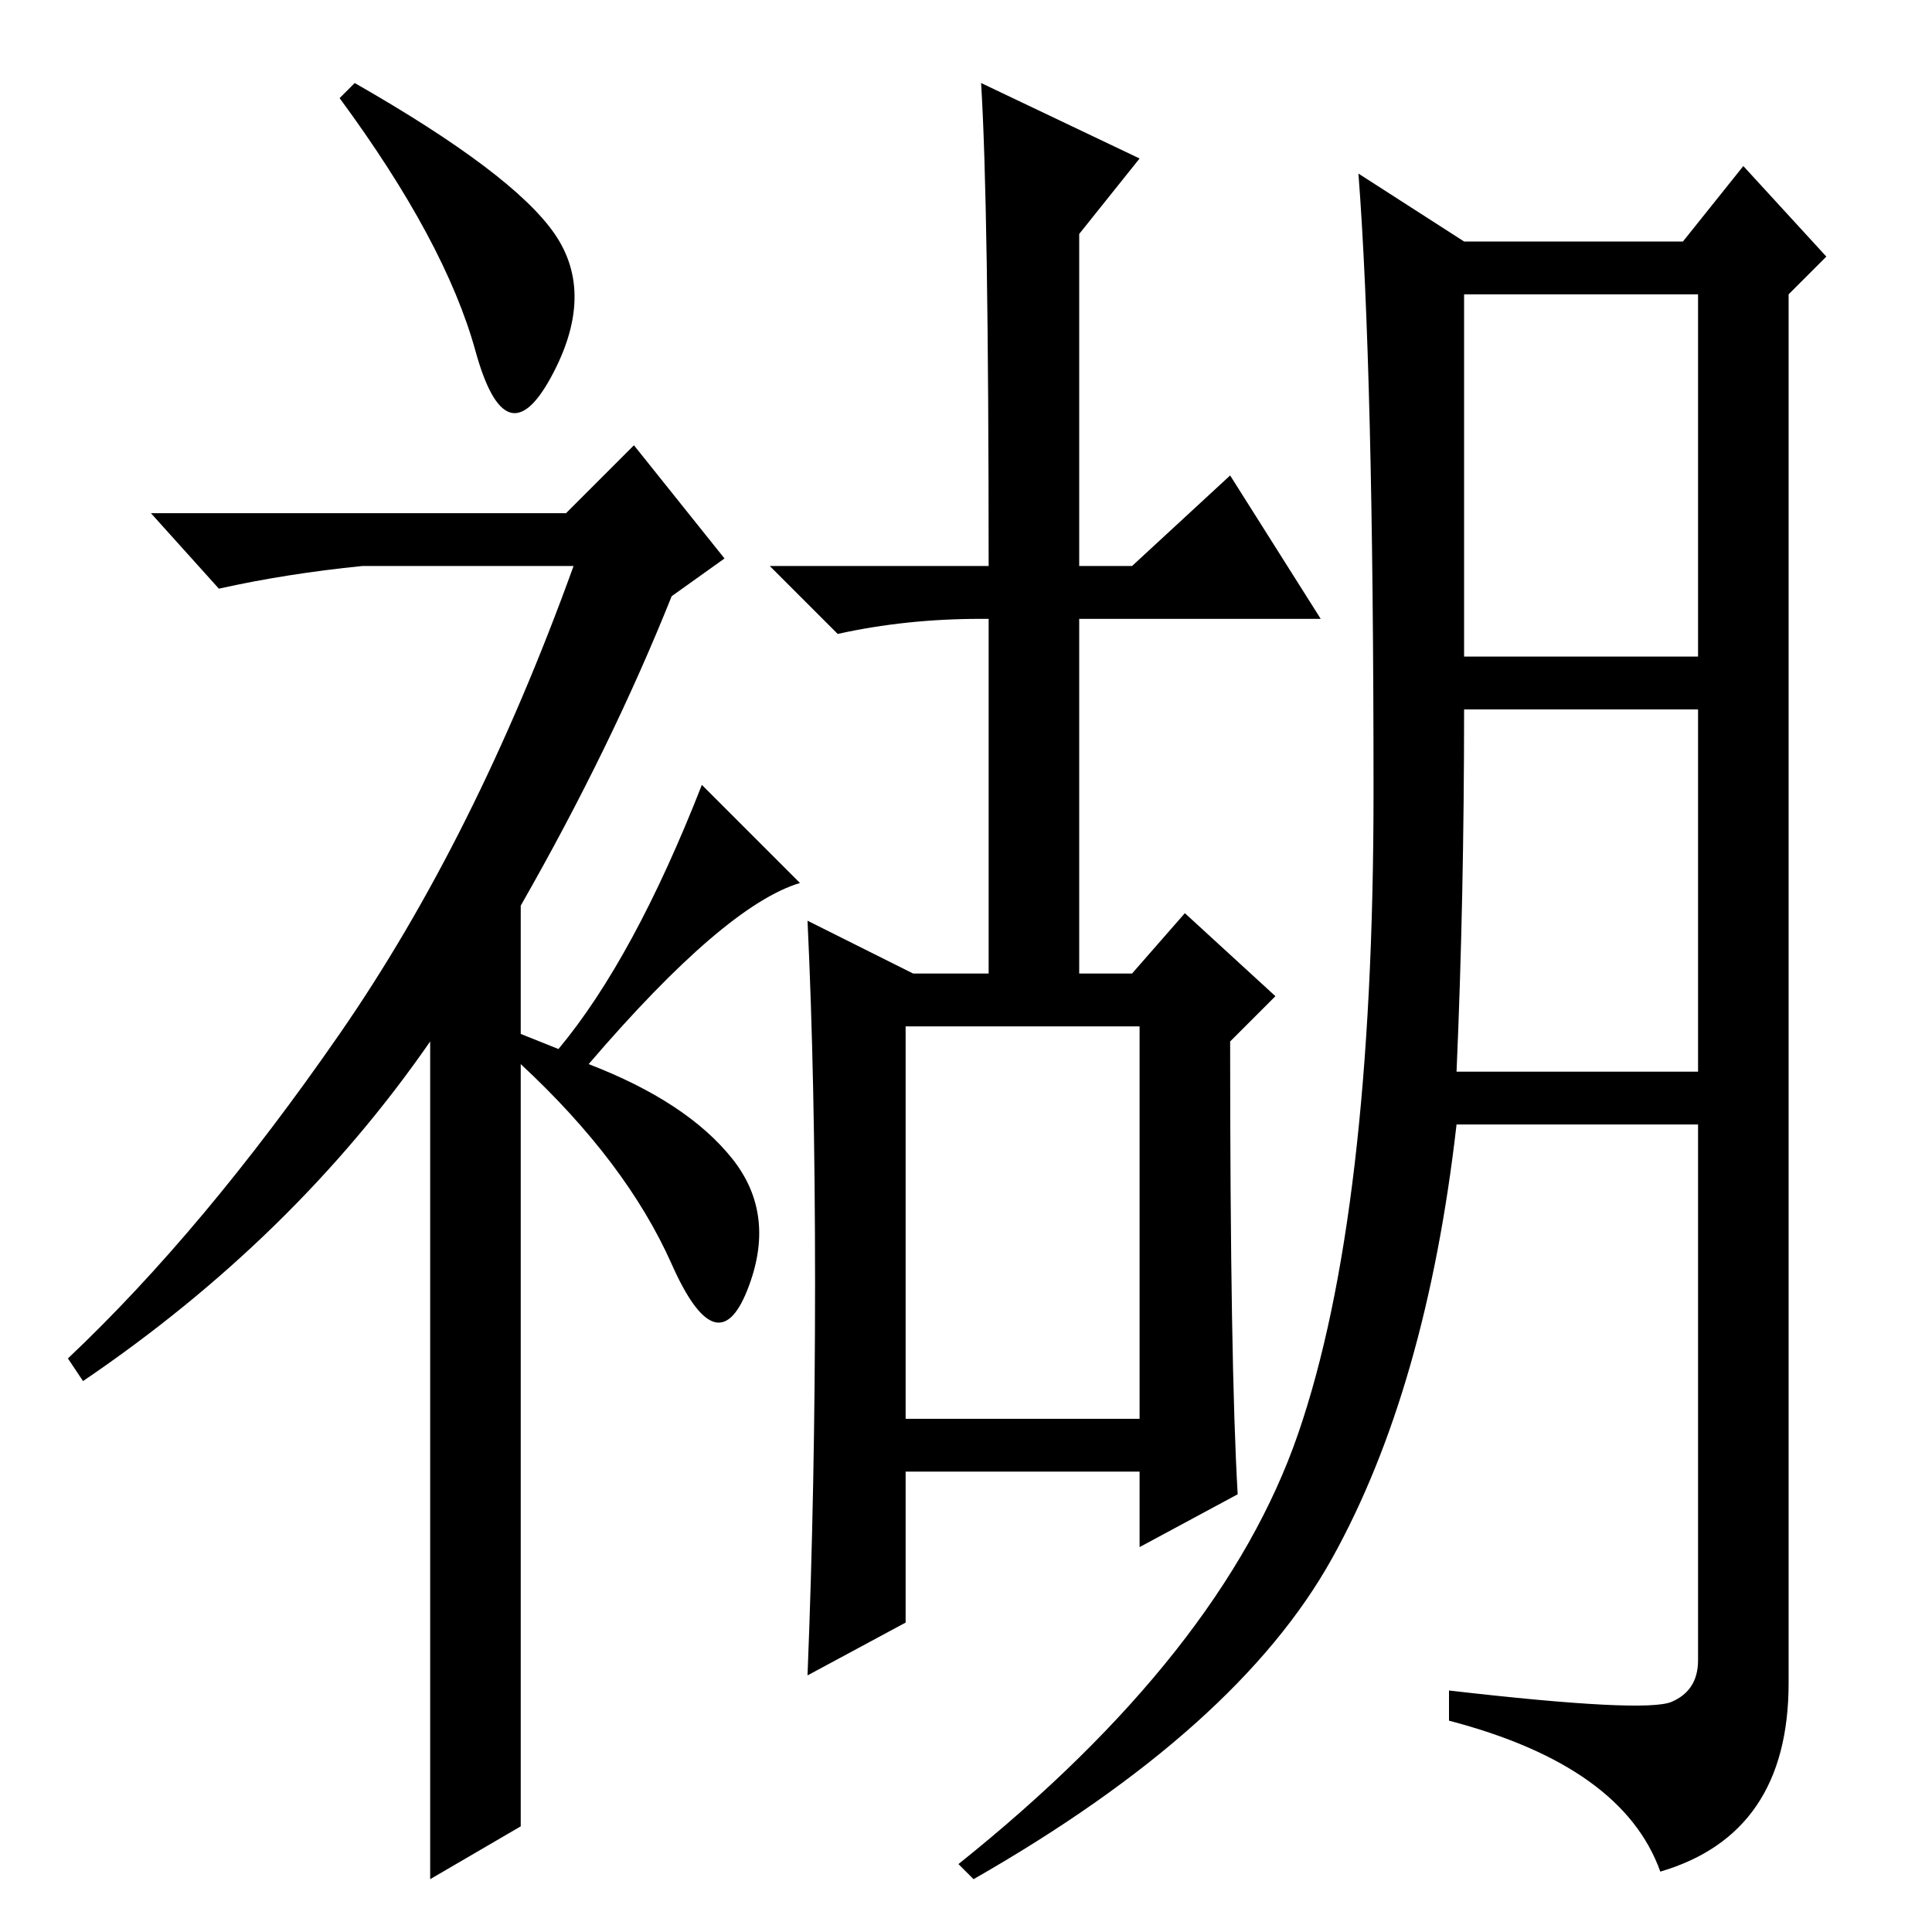 <?xml version="1.0" standalone="no"?>
<!DOCTYPE svg PUBLIC "-//W3C//DTD SVG 1.1//EN" "http://www.w3.org/Graphics/SVG/1.1/DTD/svg11.dtd" >
<svg xmlns="http://www.w3.org/2000/svg" xmlns:xlink="http://www.w3.org/1999/xlink" version="1.1" viewBox="0 -36 256 256">
  <g transform="matrix(1 0 0 -1 0 220)">
   <path fill="currentColor"
d="M63 209.5q-4 14.5 -18 33.5l2 2q21 -12 26.5 -20t-0.5 -19t-10 3.5zM84 197l12 -15l-7 -5q-8 -20 -20 -41v-17l5 -2q10 12 19 35l13 -13q-10 -3 -28 -24q13 -5 19 -12.5t2 -17.5t-10 3.5t-20 26.5v-101l-12 -7v111q-18 -26 -46 -45l-2 3q18 17 36 43t31 62h-28
q-10 -1 -19 -3l-9 10h55zM164 58l-13 -7v10h-31v-20l-13 -7q1 25 1 52t-1 48l14 -7h10v47h-1q-10 0 -19 -2l-9 9h29q0 48 -1 64l21 -10l-8 -10v-44h7l13 12l12 -19h-32v-47h7l7 8l12 -11l-6 -6q0 -43 1 -60zM120 68h31v52h-31v-52zM172 66q10 29 10 85t-2 82l14 -9h29l8 10
l11 -12l-5 -5v-184q0 -20 -17 -25q-5 14 -28 20v4q26 -3 29.5 -1.5t3.5 5.5v71h-32q-4 -35 -16.5 -57.5t-47.5 -42.5l-2 2q35 28 45 57zM194 169h31v48h-31v-48zM193 114h32v48h-31q0 -25 -1 -48z" />
  </g>

</svg>
